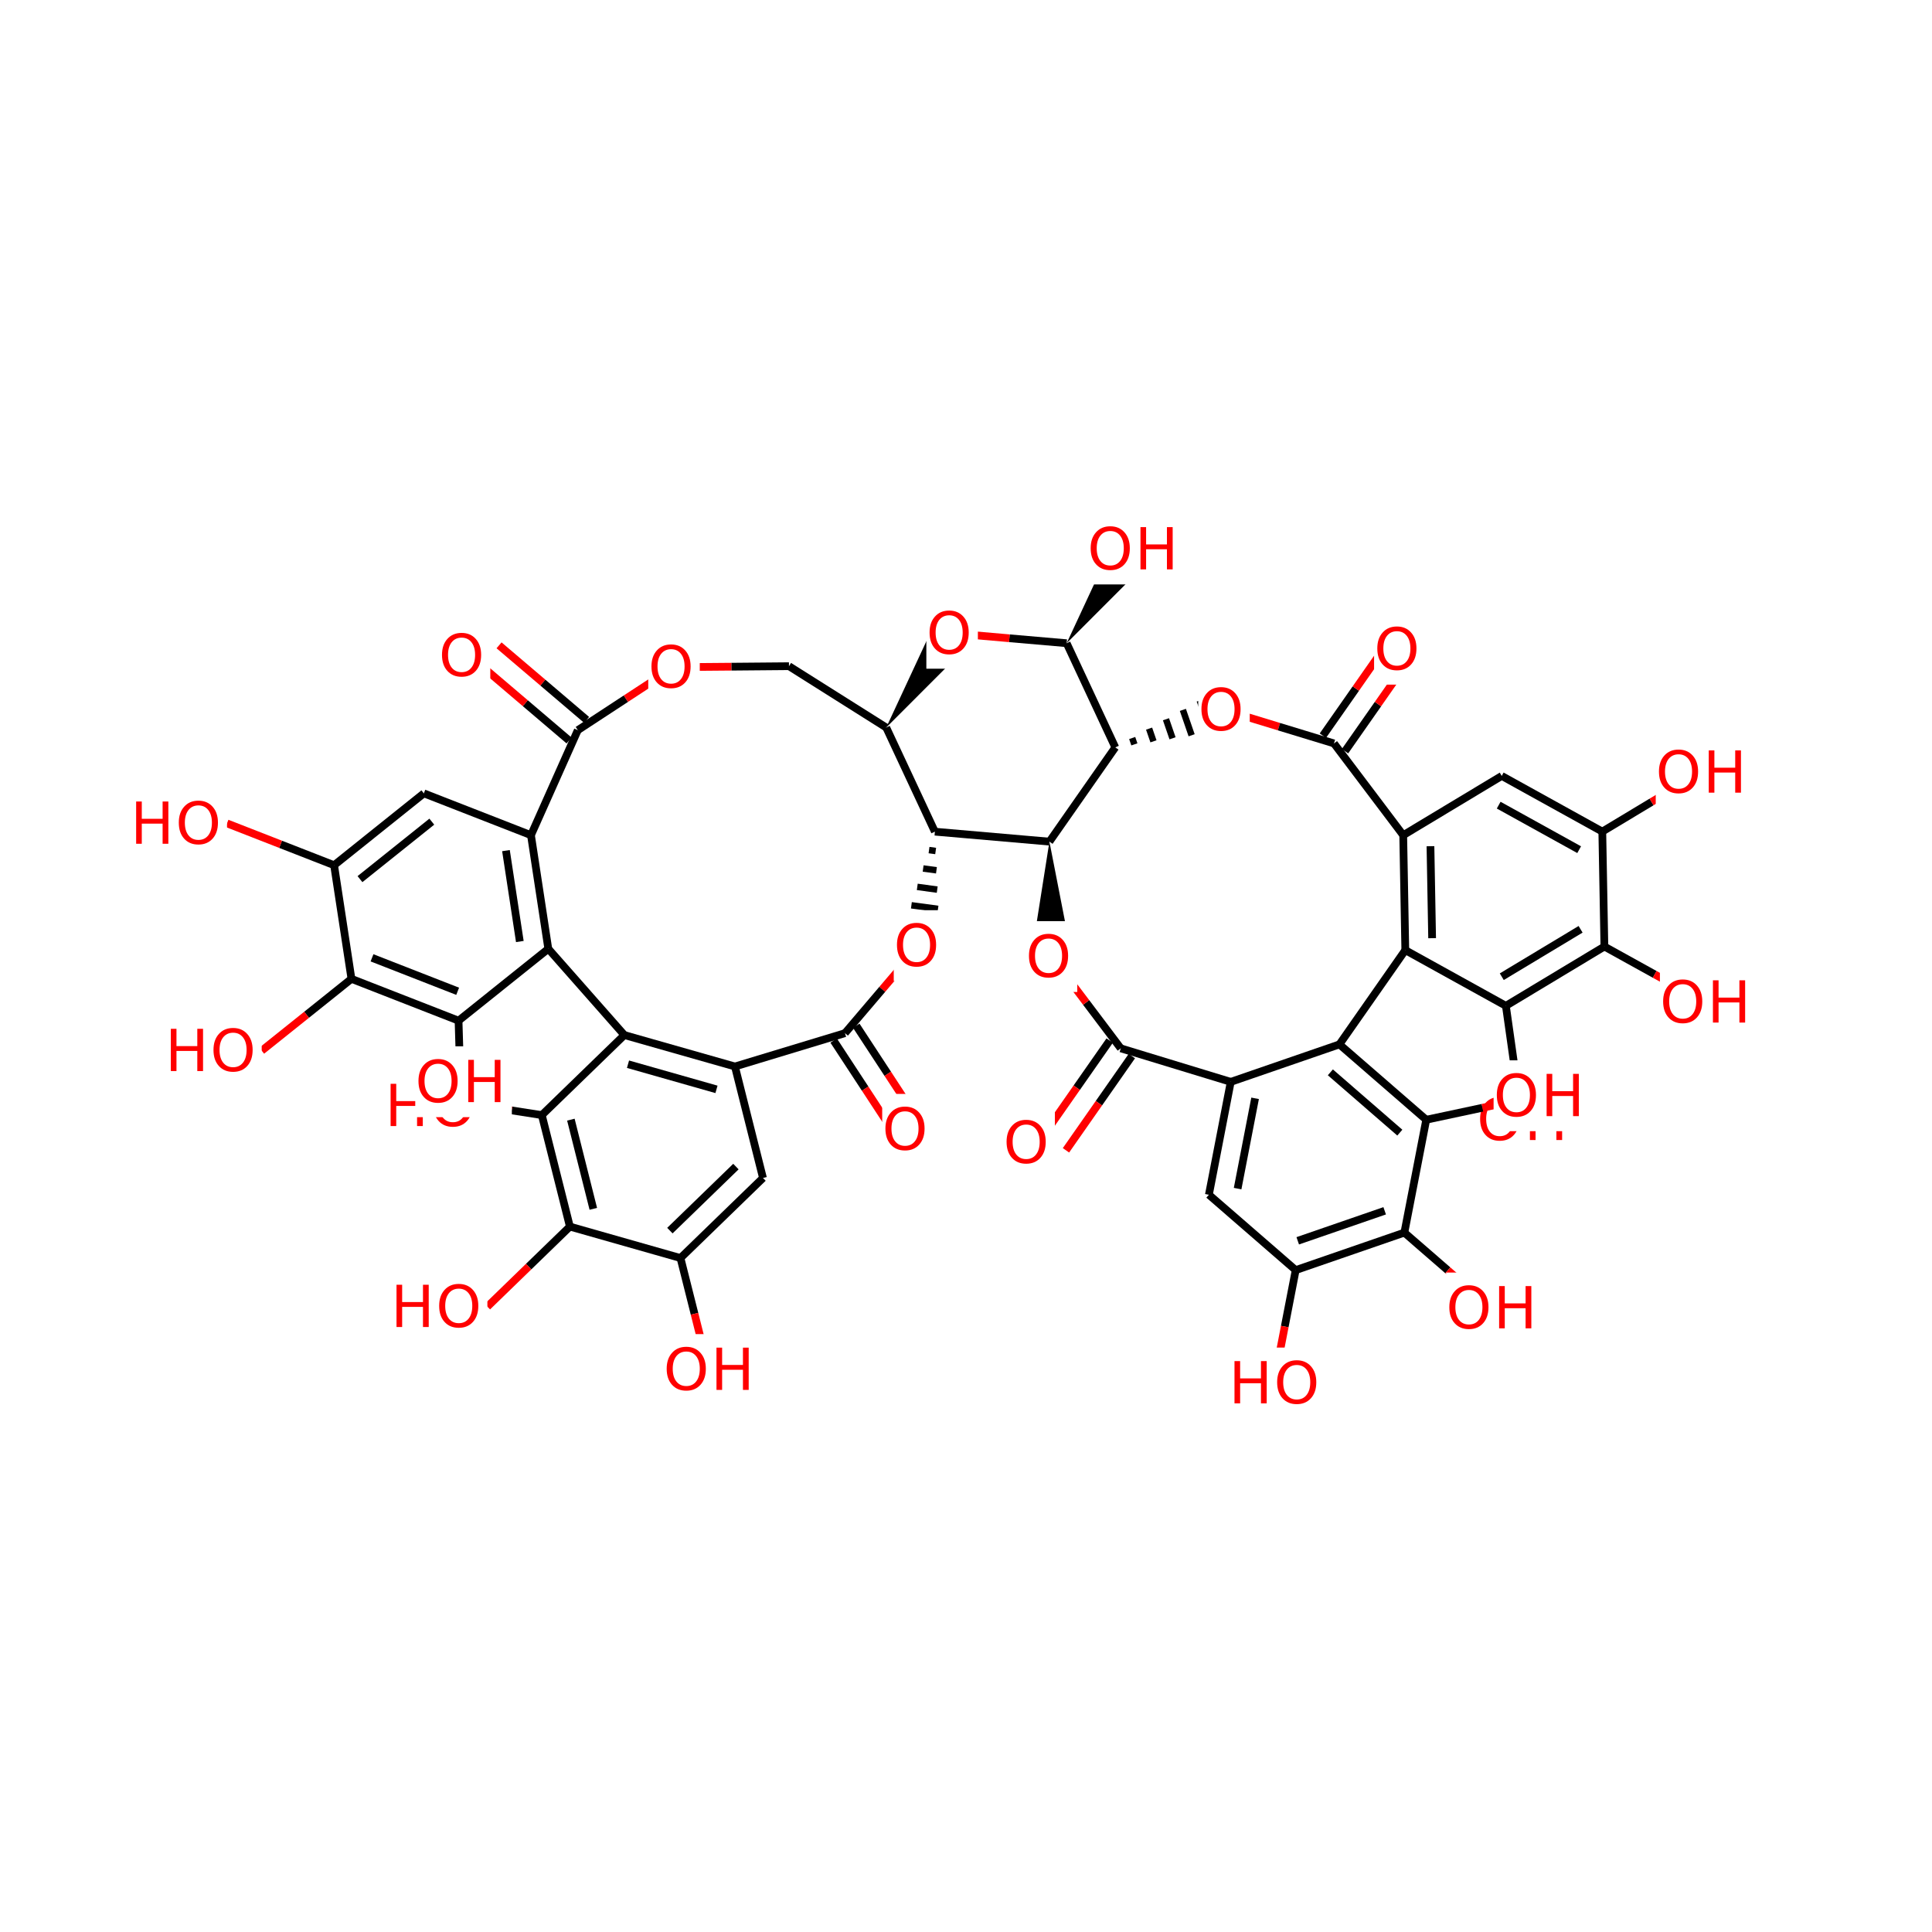 <?xml version="1.0" encoding="UTF-8"?>
<svg xmlns="http://www.w3.org/2000/svg" xmlns:xlink="http://www.w3.org/1999/xlink" width="300pt" height="300pt" viewBox="0 0 300 300" version="1.1">
<defs>
<g>
<symbol overflow="visible" id="glyph0-0">
<path style="stroke:none;" d="M 0.453 1.594 L 0.453 -6.344 L 4.953 -6.344 L 4.953 1.594 Z M 0.953 1.094 L 4.453 1.094 L 4.453 -5.844 L 0.953 -5.844 Z M 0.953 1.094 "/>
</symbol>
<symbol overflow="visible" id="glyph0-1">
<path style="stroke:none;" d="M 3.547 -5.953 C 2.898 -5.953 2.383 -5.711 2 -5.234 C 1.625 -4.754 1.438 -4.102 1.438 -3.281 C 1.438 -2.445 1.625 -1.789 2 -1.312 C 2.383 -0.832 2.898 -0.594 3.547 -0.594 C 4.191 -0.594 4.703 -0.832 5.078 -1.312 C 5.453 -1.789 5.641 -2.445 5.641 -3.281 C 5.641 -4.102 5.453 -4.754 5.078 -5.234 C 4.703 -5.711 4.191 -5.953 3.547 -5.953 Z M 3.547 -6.688 C 4.461 -6.688 5.195 -6.375 5.75 -5.75 C 6.301 -5.133 6.578 -4.312 6.578 -3.281 C 6.578 -2.238 6.301 -1.41 5.75 -0.797 C 5.195 -0.18 4.461 0.125 3.547 0.125 C 2.617 0.125 1.879 -0.18 1.328 -0.797 C 0.773 -1.41 0.5 -2.238 0.5 -3.281 C 0.5 -4.312 0.773 -5.133 1.328 -5.75 C 1.879 -6.375 2.617 -6.688 3.547 -6.688 Z M 3.547 -6.688 "/>
</symbol>
<symbol overflow="visible" id="glyph0-2">
<path style="stroke:none;" d="M 0.891 -6.562 L 1.766 -6.562 L 1.766 -3.875 L 5 -3.875 L 5 -6.562 L 5.891 -6.562 L 5.891 0 L 5 0 L 5 -3.125 L 1.766 -3.125 L 1.766 0 L 0.891 0 Z M 0.891 -6.562 "/>
</symbol>
</g>
</defs>
<g id="surface7789">
<rect x="0" y="0" width="300" height="300" style="fill:rgb(100%,100%,100%);fill-opacity:1;stroke:none;"/>
<path style="fill:none;stroke-width:1.2;stroke-linecap:butt;stroke-linejoin:miter;stroke:rgb(0%,0%,0%);stroke-opacity:1;stroke-miterlimit:10;" d="M 218.07 191.398 L 224.812 197.25 "/>
<path style="fill:none;stroke-width:1.2;stroke-linecap:butt;stroke-linejoin:miter;stroke:rgb(100%,0%,0%);stroke-opacity:1;stroke-miterlimit:10;" d="M 224.812 197.25 L 231.551 203.102 "/>
<path style="fill:none;stroke-width:1.2;stroke-linecap:butt;stroke-linejoin:miter;stroke:rgb(0%,0%,0%);stroke-opacity:1;stroke-miterlimit:10;" d="M 218.07 191.398 L 201.195 197.223 "/>
<path style="fill:none;stroke-width:1.2;stroke-linecap:butt;stroke-linejoin:miter;stroke:rgb(0%,0%,0%);stroke-opacity:1;stroke-miterlimit:10;" d="M 215.012 188.012 L 201.512 192.672 "/>
<path style="fill:none;stroke-width:1.2;stroke-linecap:butt;stroke-linejoin:miter;stroke:rgb(0%,0%,0%);stroke-opacity:1;stroke-miterlimit:10;" d="M 221.465 173.875 L 218.07 191.398 "/>
<path style=" stroke:none;fill-rule:nonzero;fill:rgb(100%,100%,100%);fill-opacity:1;" d="M 224.551 197.602 L 239.551 197.602 L 239.551 208.602 L 224.551 208.602 Z M 224.551 197.602 "/>
<g style="fill:rgb(100%,0%,0%);fill-opacity:1;">
  <use xlink:href="#glyph0-1" x="224.551" y="206.265"/>
  <use xlink:href="#glyph0-2" x="231.893" y="206.265"/>
</g>
<path style="fill:none;stroke-width:1.2;stroke-linecap:butt;stroke-linejoin:miter;stroke:rgb(0%,0%,0%);stroke-opacity:1;stroke-miterlimit:10;" d="M 201.195 197.223 L 199.496 205.988 "/>
<path style="fill:none;stroke-width:1.2;stroke-linecap:butt;stroke-linejoin:miter;stroke:rgb(100%,0%,0%);stroke-opacity:1;stroke-miterlimit:10;" d="M 199.496 205.988 L 197.801 214.75 "/>
<path style="fill:none;stroke-width:1.2;stroke-linecap:butt;stroke-linejoin:miter;stroke:rgb(0%,0%,0%);stroke-opacity:1;stroke-miterlimit:10;" d="M 201.195 197.223 L 187.715 185.52 "/>
<path style=" stroke:none;fill-rule:nonzero;fill:rgb(100%,100%,100%);fill-opacity:1;" d="M 190.801 209.25 L 205.801 209.25 L 205.801 220.25 L 190.801 220.25 Z M 190.801 209.25 "/>
<g style="fill:rgb(100%,0%,0%);fill-opacity:1;">
  <use xlink:href="#glyph0-2" x="190.801" y="217.913"/>
  <use xlink:href="#glyph0-1" x="197.815" y="217.913"/>
</g>
<path style="fill:none;stroke-width:1.2;stroke-linecap:butt;stroke-linejoin:miter;stroke:rgb(0%,0%,0%);stroke-opacity:1;stroke-miterlimit:10;" d="M 187.715 185.52 L 191.109 167.992 "/>
<path style="fill:none;stroke-width:1.2;stroke-linecap:butt;stroke-linejoin:miter;stroke:rgb(0%,0%,0%);stroke-opacity:1;stroke-miterlimit:10;" d="M 192.176 184.566 L 194.891 170.547 "/>
<path style="fill:none;stroke-width:1.2;stroke-linecap:butt;stroke-linejoin:miter;stroke:rgb(0%,0%,0%);stroke-opacity:1;stroke-miterlimit:10;" d="M 191.109 167.992 L 174.031 162.785 "/>
<path style="fill:none;stroke-width:1.2;stroke-linecap:butt;stroke-linejoin:miter;stroke:rgb(0%,0%,0%);stroke-opacity:1;stroke-miterlimit:10;" d="M 191.109 167.992 L 207.984 162.172 "/>
<path style="fill:none;stroke-width:1.2;stroke-linecap:butt;stroke-linejoin:miter;stroke:rgb(0%,0%,0%);stroke-opacity:1;stroke-miterlimit:10;" d="M 172.309 161.582 L 167.195 168.898 "/>
<path style="fill:none;stroke-width:1.2;stroke-linecap:butt;stroke-linejoin:miter;stroke:rgb(100%,0%,0%);stroke-opacity:1;stroke-miterlimit:10;" d="M 167.195 168.898 L 162.082 176.215 "/>
<path style="fill:none;stroke-width:1.2;stroke-linecap:butt;stroke-linejoin:miter;stroke:rgb(0%,0%,0%);stroke-opacity:1;stroke-miterlimit:10;" d="M 175.754 163.988 L 170.637 171.305 "/>
<path style="fill:none;stroke-width:1.2;stroke-linecap:butt;stroke-linejoin:miter;stroke:rgb(100%,0%,0%);stroke-opacity:1;stroke-miterlimit:10;" d="M 170.637 171.305 L 165.523 178.621 "/>
<path style="fill:none;stroke-width:1.2;stroke-linecap:butt;stroke-linejoin:miter;stroke:rgb(0%,0%,0%);stroke-opacity:1;stroke-miterlimit:10;" d="M 174.031 162.785 L 168.656 155.66 "/>
<path style="fill:none;stroke-width:1.2;stroke-linecap:butt;stroke-linejoin:miter;stroke:rgb(100%,0%,0%);stroke-opacity:1;stroke-miterlimit:10;" d="M 168.656 155.66 L 163.277 148.535 "/>
<path style=" stroke:none;fill-rule:nonzero;fill:rgb(100%,100%,100%);fill-opacity:1;" d="M 155.801 171.918 L 163.801 171.918 L 163.801 182.918 L 155.801 182.918 Z M 155.801 171.918 "/>
<g style="fill:rgb(100%,0%,0%);fill-opacity:1;">
  <use xlink:href="#glyph0-1" x="155.801" y="180.581"/>
</g>
<path style=" stroke:none;fill-rule:nonzero;fill:rgb(0%,0%,0%);fill-opacity:1;" d="M 162.953 130.688 L 160.129 148.594 L 166.426 148.477 Z M 162.953 130.688 "/>
<path style=" stroke:none;fill-rule:nonzero;fill:rgb(100%,100%,100%);fill-opacity:1;" d="M 159.277 143.035 L 167.277 143.035 L 167.277 154.035 L 159.277 154.035 Z M 159.277 143.035 "/>
<g style="fill:rgb(100%,0%,0%);fill-opacity:1;">
  <use xlink:href="#glyph0-1" x="159.277" y="151.698"/>
</g>
<path style="fill:none;stroke-width:1.2;stroke-linecap:butt;stroke-linejoin:miter;stroke:rgb(0%,0%,0%);stroke-opacity:1;stroke-miterlimit:10;" d="M 162.953 130.688 L 173.184 116.055 "/>
<path style="fill:none;stroke-width:1.2;stroke-linecap:butt;stroke-linejoin:miter;stroke:rgb(0%,0%,0%);stroke-opacity:1;stroke-miterlimit:10;" d="M 162.953 130.688 L 145.168 129.141 "/>
<path style="fill:none;stroke-width:1.2;stroke-linecap:butt;stroke-linejoin:miter;stroke:rgb(0%,0%,0%);stroke-opacity:1;stroke-miterlimit:10;" d="M 173.184 116.055 L 165.629 99.879 "/>
<path style="fill:none;stroke-width:1;stroke-linecap:butt;stroke-linejoin:miter;stroke:rgb(0%,0%,0%);stroke-opacity:1;stroke-miterlimit:10;" d="M 173.184 116.055 L 173.184 116.055 M 176.145 115.586 L 175.805 114.598 M 179.109 115.113 L 178.43 113.141 M 182.07 114.641 L 181.051 111.684 M 185.035 114.172 L 183.676 110.23 M 187.996 113.699 L 186.297 108.773 M 190.961 113.23 L 188.918 107.316 M 191.086 113.211 L 189.031 107.254 "/>
<path style=" stroke:none;fill-rule:nonzero;fill:rgb(0%,0%,0%);fill-opacity:1;" d="M 165.629 99.879 L 178.441 87.055 L 173.277 83.445 Z M 165.629 99.879 "/>
<path style="fill:none;stroke-width:1.2;stroke-linecap:butt;stroke-linejoin:miter;stroke:rgb(0%,0%,0%);stroke-opacity:1;stroke-miterlimit:10;" d="M 165.629 99.879 L 156.734 99.109 "/>
<path style="fill:none;stroke-width:1.2;stroke-linecap:butt;stroke-linejoin:miter;stroke:rgb(100%,0%,0%);stroke-opacity:1;stroke-miterlimit:10;" d="M 156.734 99.109 L 147.844 98.336 "/>
<path style=" stroke:none;fill-rule:nonzero;fill:rgb(100%,100%,100%);fill-opacity:1;" d="M 168.859 79.75 L 183.859 79.75 L 183.859 90.75 L 168.859 90.75 Z M 168.859 79.75 "/>
<g style="fill:rgb(100%,0%,0%);fill-opacity:1;">
  <use xlink:href="#glyph0-1" x="168.859" y="88.413"/>
  <use xlink:href="#glyph0-2" x="176.201" y="88.413"/>
</g>
<path style=" stroke:none;fill-rule:nonzero;fill:rgb(0%,0%,0%);fill-opacity:1;" d="M 137.613 112.969 L 150.426 100.141 L 145.262 96.531 Z M 137.613 112.969 "/>
<path style=" stroke:none;fill-rule:nonzero;fill:rgb(100%,100%,100%);fill-opacity:1;" d="M 143.844 92.836 L 151.844 92.836 L 151.844 103.836 L 143.844 103.836 Z M 143.844 92.836 "/>
<g style="fill:rgb(100%,0%,0%);fill-opacity:1;">
  <use xlink:href="#glyph0-1" x="143.844" y="101.499"/>
</g>
<path style="fill:none;stroke-width:1.2;stroke-linecap:butt;stroke-linejoin:miter;stroke:rgb(100%,0%,0%);stroke-opacity:1;stroke-miterlimit:10;" d="M 190.059 110.23 L 198.598 112.836 "/>
<path style="fill:none;stroke-width:1.2;stroke-linecap:butt;stroke-linejoin:miter;stroke:rgb(0%,0%,0%);stroke-opacity:1;stroke-miterlimit:10;" d="M 198.598 112.836 L 207.137 115.438 "/>
<path style=" stroke:none;fill-rule:nonzero;fill:rgb(100%,100%,100%);fill-opacity:1;" d="M 186.059 104.73 L 194.059 104.73 L 194.059 115.73 L 186.059 115.73 Z M 186.059 104.73 "/>
<g style="fill:rgb(100%,0%,0%);fill-opacity:1;">
  <use xlink:href="#glyph0-1" x="186.059" y="113.394"/>
</g>
<path style="fill:none;stroke-width:1.2;stroke-linecap:butt;stroke-linejoin:miter;stroke:rgb(0%,0%,0%);stroke-opacity:1;stroke-miterlimit:10;" d="M 208.855 116.641 L 213.973 109.328 "/>
<path style="fill:none;stroke-width:1.2;stroke-linecap:butt;stroke-linejoin:miter;stroke:rgb(100%,0%,0%);stroke-opacity:1;stroke-miterlimit:10;" d="M 213.973 109.328 L 219.086 102.012 "/>
<path style="fill:none;stroke-width:1.2;stroke-linecap:butt;stroke-linejoin:miter;stroke:rgb(0%,0%,0%);stroke-opacity:1;stroke-miterlimit:10;" d="M 205.414 114.234 L 210.531 106.922 "/>
<path style="fill:none;stroke-width:1.2;stroke-linecap:butt;stroke-linejoin:miter;stroke:rgb(100%,0%,0%);stroke-opacity:1;stroke-miterlimit:10;" d="M 210.531 106.922 L 215.645 99.605 "/>
<path style="fill:none;stroke-width:1.2;stroke-linecap:butt;stroke-linejoin:miter;stroke:rgb(0%,0%,0%);stroke-opacity:1;stroke-miterlimit:10;" d="M 207.137 115.438 L 217.891 129.688 "/>
<path style=" stroke:none;fill-rule:nonzero;fill:rgb(100%,100%,100%);fill-opacity:1;" d="M 213.367 95.309 L 221.367 95.309 L 221.367 106.309 L 213.367 106.309 Z M 213.367 95.309 "/>
<g style="fill:rgb(100%,0%,0%);fill-opacity:1;">
  <use xlink:href="#glyph0-1" x="213.367" y="103.972"/>
</g>
<path style="fill:none;stroke-width:1.2;stroke-linecap:butt;stroke-linejoin:miter;stroke:rgb(0%,0%,0%);stroke-opacity:1;stroke-miterlimit:10;" d="M 217.891 129.688 L 233.188 120.484 "/>
<path style="fill:none;stroke-width:1.2;stroke-linecap:butt;stroke-linejoin:miter;stroke:rgb(0%,0%,0%);stroke-opacity:1;stroke-miterlimit:10;" d="M 217.891 129.688 L 218.215 147.539 "/>
<path style="fill:none;stroke-width:1.2;stroke-linecap:butt;stroke-linejoin:miter;stroke:rgb(0%,0%,0%);stroke-opacity:1;stroke-miterlimit:10;" d="M 222.121 131.398 L 222.379 145.68 "/>
<path style="fill:none;stroke-width:1.2;stroke-linecap:butt;stroke-linejoin:miter;stroke:rgb(0%,0%,0%);stroke-opacity:1;stroke-miterlimit:10;" d="M 233.188 120.484 L 248.805 129.129 "/>
<path style="fill:none;stroke-width:1.2;stroke-linecap:butt;stroke-linejoin:miter;stroke:rgb(0%,0%,0%);stroke-opacity:1;stroke-miterlimit:10;" d="M 232.715 125.023 L 245.211 131.938 "/>
<path style="fill:none;stroke-width:1.2;stroke-linecap:butt;stroke-linejoin:miter;stroke:rgb(0%,0%,0%);stroke-opacity:1;stroke-miterlimit:10;" d="M 248.805 129.129 L 256.453 124.527 "/>
<path style="fill:none;stroke-width:1.2;stroke-linecap:butt;stroke-linejoin:miter;stroke:rgb(100%,0%,0%);stroke-opacity:1;stroke-miterlimit:10;" d="M 256.453 124.527 L 264.102 119.922 "/>
<path style="fill:none;stroke-width:1.2;stroke-linecap:butt;stroke-linejoin:miter;stroke:rgb(0%,0%,0%);stroke-opacity:1;stroke-miterlimit:10;" d="M 248.805 129.129 L 249.129 146.977 "/>
<path style=" stroke:none;fill-rule:nonzero;fill:rgb(100%,100%,100%);fill-opacity:1;" d="M 257.102 114.422 L 272.102 114.422 L 272.102 125.422 L 257.102 125.422 Z M 257.102 114.422 "/>
<g style="fill:rgb(100%,0%,0%);fill-opacity:1;">
  <use xlink:href="#glyph0-1" x="257.102" y="123.085"/>
  <use xlink:href="#glyph0-2" x="264.443" y="123.085"/>
</g>
<path style="fill:none;stroke-width:1.2;stroke-linecap:butt;stroke-linejoin:miter;stroke:rgb(0%,0%,0%);stroke-opacity:1;stroke-miterlimit:10;" d="M 249.129 146.977 L 256.941 151.301 "/>
<path style="fill:none;stroke-width:1.2;stroke-linecap:butt;stroke-linejoin:miter;stroke:rgb(100%,0%,0%);stroke-opacity:1;stroke-miterlimit:10;" d="M 256.941 151.301 L 264.75 155.621 "/>
<path style="fill:none;stroke-width:1.2;stroke-linecap:butt;stroke-linejoin:miter;stroke:rgb(0%,0%,0%);stroke-opacity:1;stroke-miterlimit:10;" d="M 249.129 146.977 L 233.832 156.184 "/>
<path style="fill:none;stroke-width:1.2;stroke-linecap:butt;stroke-linejoin:miter;stroke:rgb(0%,0%,0%);stroke-opacity:1;stroke-miterlimit:10;" d="M 245.434 144.301 L 233.195 151.664 "/>
<path style=" stroke:none;fill-rule:nonzero;fill:rgb(100%,100%,100%);fill-opacity:1;" d="M 257.75 150.121 L 272.75 150.121 L 272.75 161.121 L 257.75 161.121 Z M 257.75 150.121 "/>
<g style="fill:rgb(100%,0%,0%);fill-opacity:1;">
  <use xlink:href="#glyph0-1" x="257.75" y="158.784"/>
  <use xlink:href="#glyph0-2" x="265.092" y="158.784"/>
</g>
<path style="fill:none;stroke-width:1.2;stroke-linecap:butt;stroke-linejoin:miter;stroke:rgb(0%,0%,0%);stroke-opacity:1;stroke-miterlimit:10;" d="M 233.832 156.184 L 235.082 165.023 "/>
<path style="fill:none;stroke-width:1.2;stroke-linecap:butt;stroke-linejoin:miter;stroke:rgb(100%,0%,0%);stroke-opacity:1;stroke-miterlimit:10;" d="M 235.082 165.023 L 236.332 173.859 "/>
<path style="fill:none;stroke-width:1.2;stroke-linecap:butt;stroke-linejoin:miter;stroke:rgb(0%,0%,0%);stroke-opacity:1;stroke-miterlimit:10;" d="M 218.215 147.539 L 233.832 156.184 "/>
<path style=" stroke:none;fill-rule:nonzero;fill:rgb(100%,100%,100%);fill-opacity:1;" d="M 229.332 168.359 L 244.332 168.359 L 244.332 179.359 L 229.332 179.359 Z M 229.332 168.359 "/>
<g style="fill:rgb(100%,0%,0%);fill-opacity:1;">
  <use xlink:href="#glyph0-1" x="229.332" y="177.022"/>
  <use xlink:href="#glyph0-2" x="236.674" y="177.022"/>
</g>
<path style="fill:none;stroke-width:1.2;stroke-linecap:butt;stroke-linejoin:miter;stroke:rgb(0%,0%,0%);stroke-opacity:1;stroke-miterlimit:10;" d="M 207.984 162.172 L 218.215 147.539 "/>
<path style="fill:none;stroke-width:1;stroke-linecap:butt;stroke-linejoin:miter;stroke:rgb(0%,0%,0%);stroke-opacity:1;stroke-miterlimit:10;" d="M 145.168 129.141 L 145.168 129.141 M 144.258 132 L 145.289 132.141 M 143.344 134.859 L 145.41 135.137 M 142.434 137.715 L 145.531 138.137 M 141.52 140.574 L 145.652 141.133 M 140.609 143.434 L 145.773 144.129 M 139.695 146.289 L 145.898 147.129 M 139.656 146.414 L 145.902 147.254 "/>
<path style="fill:none;stroke-width:1.2;stroke-linecap:butt;stroke-linejoin:miter;stroke:rgb(0%,0%,0%);stroke-opacity:1;stroke-miterlimit:10;" d="M 145.168 129.141 L 137.613 112.969 "/>
<path style="fill:none;stroke-width:1.2;stroke-linecap:butt;stroke-linejoin:miter;stroke:rgb(100%,0%,0%);stroke-opacity:1;stroke-miterlimit:10;" d="M 142.781 146.836 L 136.992 153.629 "/>
<path style="fill:none;stroke-width:1.2;stroke-linecap:butt;stroke-linejoin:miter;stroke:rgb(0%,0%,0%);stroke-opacity:1;stroke-miterlimit:10;" d="M 136.992 153.629 L 131.207 160.426 "/>
<path style=" stroke:none;fill-rule:nonzero;fill:rgb(100%,100%,100%);fill-opacity:1;" d="M 138.781 141.336 L 146.781 141.336 L 146.781 152.336 L 138.781 152.336 Z M 138.781 141.336 "/>
<g style="fill:rgb(100%,0%,0%);fill-opacity:1;">
  <use xlink:href="#glyph0-1" x="138.781" y="149.999"/>
</g>
<path style="fill:none;stroke-width:1.2;stroke-linecap:butt;stroke-linejoin:miter;stroke:rgb(0%,0%,0%);stroke-opacity:1;stroke-miterlimit:10;" d="M 129.449 161.578 L 134.34 169.043 "/>
<path style="fill:none;stroke-width:1.2;stroke-linecap:butt;stroke-linejoin:miter;stroke:rgb(100%,0%,0%);stroke-opacity:1;stroke-miterlimit:10;" d="M 134.34 169.043 L 139.23 176.512 "/>
<path style="fill:none;stroke-width:1.2;stroke-linecap:butt;stroke-linejoin:miter;stroke:rgb(0%,0%,0%);stroke-opacity:1;stroke-miterlimit:10;" d="M 132.961 159.277 L 137.852 166.742 "/>
<path style="fill:none;stroke-width:1.2;stroke-linecap:butt;stroke-linejoin:miter;stroke:rgb(100%,0%,0%);stroke-opacity:1;stroke-miterlimit:10;" d="M 137.852 166.742 L 142.742 174.211 "/>
<path style="fill:none;stroke-width:1.2;stroke-linecap:butt;stroke-linejoin:miter;stroke:rgb(0%,0%,0%);stroke-opacity:1;stroke-miterlimit:10;" d="M 131.207 160.426 L 114.121 165.605 "/>
<path style=" stroke:none;fill-rule:nonzero;fill:rgb(100%,100%,100%);fill-opacity:1;" d="M 136.988 169.863 L 144.988 169.863 L 144.988 180.863 L 136.988 180.863 Z M 136.988 169.863 "/>
<g style="fill:rgb(100%,0%,0%);fill-opacity:1;">
  <use xlink:href="#glyph0-1" x="136.988" y="178.526"/>
</g>
<path style="fill:none;stroke-width:1.2;stroke-linecap:butt;stroke-linejoin:miter;stroke:rgb(0%,0%,0%);stroke-opacity:1;stroke-miterlimit:10;" d="M 114.121 165.605 L 118.477 182.918 "/>
<path style="fill:none;stroke-width:1.2;stroke-linecap:butt;stroke-linejoin:miter;stroke:rgb(0%,0%,0%);stroke-opacity:1;stroke-miterlimit:10;" d="M 114.121 165.605 L 96.949 160.723 "/>
<path style="fill:none;stroke-width:1.2;stroke-linecap:butt;stroke-linejoin:miter;stroke:rgb(0%,0%,0%);stroke-opacity:1;stroke-miterlimit:10;" d="M 111.254 169.156 L 97.516 165.25 "/>
<path style="fill:none;stroke-width:1.2;stroke-linecap:butt;stroke-linejoin:miter;stroke:rgb(0%,0%,0%);stroke-opacity:1;stroke-miterlimit:10;" d="M 118.477 182.918 L 105.664 195.348 "/>
<path style="fill:none;stroke-width:1.2;stroke-linecap:butt;stroke-linejoin:miter;stroke:rgb(0%,0%,0%);stroke-opacity:1;stroke-miterlimit:10;" d="M 114.273 181.145 L 104.02 191.09 "/>
<path style="fill:none;stroke-width:1.2;stroke-linecap:butt;stroke-linejoin:miter;stroke:rgb(0%,0%,0%);stroke-opacity:1;stroke-miterlimit:10;" d="M 105.664 195.348 L 107.844 204.004 "/>
<path style="fill:none;stroke-width:1.2;stroke-linecap:butt;stroke-linejoin:miter;stroke:rgb(100%,0%,0%);stroke-opacity:1;stroke-miterlimit:10;" d="M 107.844 204.004 L 110.023 212.66 "/>
<path style="fill:none;stroke-width:1.2;stroke-linecap:butt;stroke-linejoin:miter;stroke:rgb(0%,0%,0%);stroke-opacity:1;stroke-miterlimit:10;" d="M 105.664 195.348 L 88.492 190.465 "/>
<path style=" stroke:none;fill-rule:nonzero;fill:rgb(100%,100%,100%);fill-opacity:1;" d="M 103.023 207.16 L 118.023 207.16 L 118.023 218.16 L 103.023 218.16 Z M 103.023 207.16 "/>
<g style="fill:rgb(100%,0%,0%);fill-opacity:1;">
  <use xlink:href="#glyph0-1" x="103.023" y="215.823"/>
  <use xlink:href="#glyph0-2" x="110.365" y="215.823"/>
</g>
<path style="fill:none;stroke-width:1.2;stroke-linecap:butt;stroke-linejoin:miter;stroke:rgb(0%,0%,0%);stroke-opacity:1;stroke-miterlimit:10;" d="M 88.492 190.465 L 82.086 196.68 "/>
<path style="fill:none;stroke-width:1.2;stroke-linecap:butt;stroke-linejoin:miter;stroke:rgb(100%,0%,0%);stroke-opacity:1;stroke-miterlimit:10;" d="M 82.086 196.68 L 75.68 202.895 "/>
<path style="fill:none;stroke-width:1.2;stroke-linecap:butt;stroke-linejoin:miter;stroke:rgb(0%,0%,0%);stroke-opacity:1;stroke-miterlimit:10;" d="M 88.492 190.465 L 84.133 173.152 "/>
<path style="fill:none;stroke-width:1.2;stroke-linecap:butt;stroke-linejoin:miter;stroke:rgb(0%,0%,0%);stroke-opacity:1;stroke-miterlimit:10;" d="M 92.129 187.707 L 88.645 173.859 "/>
<path style=" stroke:none;fill-rule:nonzero;fill:rgb(100%,100%,100%);fill-opacity:1;" d="M 60.68 197.395 L 75.68 197.395 L 75.68 208.395 L 60.68 208.395 Z M 60.68 197.395 "/>
<g style="fill:rgb(100%,0%,0%);fill-opacity:1;">
  <use xlink:href="#glyph0-2" x="60.68" y="206.058"/>
  <use xlink:href="#glyph0-1" x="67.694" y="206.058"/>
</g>
<path style="fill:none;stroke-width:1.2;stroke-linecap:butt;stroke-linejoin:miter;stroke:rgb(0%,0%,0%);stroke-opacity:1;stroke-miterlimit:10;" d="M 84.133 173.152 L 79.445 172.422 "/>
<path style="fill:none;stroke-width:1.2;stroke-linecap:butt;stroke-linejoin:miter;stroke:rgb(100%,0%,0%);stroke-opacity:1;stroke-miterlimit:10;" d="M 79.445 172.422 L 74.762 171.691 "/>
<path style="fill:none;stroke-width:1.2;stroke-linecap:butt;stroke-linejoin:miter;stroke:rgb(0%,0%,0%);stroke-opacity:1;stroke-miterlimit:10;" d="M 96.949 160.723 L 84.133 173.152 "/>
<path style=" stroke:none;fill-rule:nonzero;fill:rgb(100%,100%,100%);fill-opacity:1;" d="M 59.762 166.191 L 74.762 166.191 L 74.762 177.191 L 59.762 177.191 Z M 59.762 166.191 "/>
<g style="fill:rgb(100%,0%,0%);fill-opacity:1;">
  <use xlink:href="#glyph0-2" x="59.762" y="174.854"/>
  <use xlink:href="#glyph0-1" x="66.776" y="174.854"/>
</g>
<path style="fill:none;stroke-width:1.2;stroke-linecap:butt;stroke-linejoin:miter;stroke:rgb(0%,0%,0%);stroke-opacity:1;stroke-miterlimit:10;" d="M 96.949 160.723 L 85.141 147.332 "/>
<path style="fill:none;stroke-width:1.2;stroke-linecap:butt;stroke-linejoin:miter;stroke:rgb(0%,0%,0%);stroke-opacity:1;stroke-miterlimit:10;" d="M 85.141 147.332 L 82.449 129.684 "/>
<path style="fill:none;stroke-width:1.2;stroke-linecap:butt;stroke-linejoin:miter;stroke:rgb(0%,0%,0%);stroke-opacity:1;stroke-miterlimit:10;" d="M 80.719 146.199 L 78.566 132.082 "/>
<path style="fill:none;stroke-width:1.2;stroke-linecap:butt;stroke-linejoin:miter;stroke:rgb(0%,0%,0%);stroke-opacity:1;stroke-miterlimit:10;" d="M 85.141 147.332 L 71.203 158.488 "/>
<path style="fill:none;stroke-width:1.2;stroke-linecap:butt;stroke-linejoin:miter;stroke:rgb(0%,0%,0%);stroke-opacity:1;stroke-miterlimit:10;" d="M 82.449 129.684 L 89.723 113.379 "/>
<path style="fill:none;stroke-width:1.2;stroke-linecap:butt;stroke-linejoin:miter;stroke:rgb(0%,0%,0%);stroke-opacity:1;stroke-miterlimit:10;" d="M 82.449 129.684 L 65.816 123.191 "/>
<path style="fill:none;stroke-width:1.2;stroke-linecap:butt;stroke-linejoin:miter;stroke:rgb(0%,0%,0%);stroke-opacity:1;stroke-miterlimit:10;" d="M 91.086 111.781 L 84.289 105.992 "/>
<path style="fill:none;stroke-width:1.2;stroke-linecap:butt;stroke-linejoin:miter;stroke:rgb(100%,0%,0%);stroke-opacity:1;stroke-miterlimit:10;" d="M 84.289 105.992 L 77.492 100.207 "/>
<path style="fill:none;stroke-width:1.2;stroke-linecap:butt;stroke-linejoin:miter;stroke:rgb(0%,0%,0%);stroke-opacity:1;stroke-miterlimit:10;" d="M 88.363 114.98 L 81.566 109.191 "/>
<path style="fill:none;stroke-width:1.2;stroke-linecap:butt;stroke-linejoin:miter;stroke:rgb(100%,0%,0%);stroke-opacity:1;stroke-miterlimit:10;" d="M 81.566 109.191 L 74.77 103.406 "/>
<path style="fill:none;stroke-width:1.2;stroke-linecap:butt;stroke-linejoin:miter;stroke:rgb(0%,0%,0%);stroke-opacity:1;stroke-miterlimit:10;" d="M 89.723 113.379 L 97.191 108.488 "/>
<path style="fill:none;stroke-width:1.2;stroke-linecap:butt;stroke-linejoin:miter;stroke:rgb(100%,0%,0%);stroke-opacity:1;stroke-miterlimit:10;" d="M 97.191 108.488 L 104.66 103.598 "/>
<path style=" stroke:none;fill-rule:nonzero;fill:rgb(100%,100%,100%);fill-opacity:1;" d="M 68.133 96.305 L 76.133 96.305 L 76.133 107.305 L 68.133 107.305 Z M 68.133 96.305 "/>
<g style="fill:rgb(100%,0%,0%);fill-opacity:1;">
  <use xlink:href="#glyph0-1" x="68.133" y="104.968"/>
</g>
<path style="fill:none;stroke-width:1.2;stroke-linecap:butt;stroke-linejoin:miter;stroke:rgb(100%,0%,0%);stroke-opacity:1;stroke-miterlimit:10;" d="M 104.66 103.598 L 113.586 103.523 "/>
<path style="fill:none;stroke-width:1.2;stroke-linecap:butt;stroke-linejoin:miter;stroke:rgb(0%,0%,0%);stroke-opacity:1;stroke-miterlimit:10;" d="M 113.586 103.523 L 122.512 103.445 "/>
<path style=" stroke:none;fill-rule:nonzero;fill:rgb(100%,100%,100%);fill-opacity:1;" d="M 100.66 98.098 L 108.66 98.098 L 108.66 109.098 L 100.66 109.098 Z M 100.66 98.098 "/>
<g style="fill:rgb(100%,0%,0%);fill-opacity:1;">
  <use xlink:href="#glyph0-1" x="100.66" y="106.761"/>
</g>
<path style="fill:none;stroke-width:1.2;stroke-linecap:butt;stroke-linejoin:miter;stroke:rgb(0%,0%,0%);stroke-opacity:1;stroke-miterlimit:10;" d="M 137.613 112.969 L 122.512 103.445 "/>
<path style="fill:none;stroke-width:1.2;stroke-linecap:butt;stroke-linejoin:miter;stroke:rgb(0%,0%,0%);stroke-opacity:1;stroke-miterlimit:10;" d="M 65.816 123.191 L 51.879 134.348 "/>
<path style="fill:none;stroke-width:1.2;stroke-linecap:butt;stroke-linejoin:miter;stroke:rgb(0%,0%,0%);stroke-opacity:1;stroke-miterlimit:10;" d="M 67.051 127.586 L 55.898 136.512 "/>
<path style="fill:none;stroke-width:1.2;stroke-linecap:butt;stroke-linejoin:miter;stroke:rgb(0%,0%,0%);stroke-opacity:1;stroke-miterlimit:10;" d="M 51.879 134.348 L 43.566 131.102 "/>
<path style="fill:none;stroke-width:1.2;stroke-linecap:butt;stroke-linejoin:miter;stroke:rgb(100%,0%,0%);stroke-opacity:1;stroke-miterlimit:10;" d="M 43.566 131.102 L 35.25 127.855 "/>
<path style="fill:none;stroke-width:1.2;stroke-linecap:butt;stroke-linejoin:miter;stroke:rgb(0%,0%,0%);stroke-opacity:1;stroke-miterlimit:10;" d="M 51.879 134.348 L 54.574 151.996 "/>
<path style=" stroke:none;fill-rule:nonzero;fill:rgb(100%,100%,100%);fill-opacity:1;" d="M 20.25 122.355 L 35.25 122.355 L 35.25 133.355 L 20.25 133.355 Z M 20.25 122.355 "/>
<g style="fill:rgb(100%,0%,0%);fill-opacity:1;">
  <use xlink:href="#glyph0-2" x="20.25" y="131.019"/>
  <use xlink:href="#glyph0-1" x="27.265" y="131.019"/>
</g>
<path style="fill:none;stroke-width:1.2;stroke-linecap:butt;stroke-linejoin:miter;stroke:rgb(0%,0%,0%);stroke-opacity:1;stroke-miterlimit:10;" d="M 54.574 151.996 L 47.605 157.574 "/>
<path style="fill:none;stroke-width:1.2;stroke-linecap:butt;stroke-linejoin:miter;stroke:rgb(100%,0%,0%);stroke-opacity:1;stroke-miterlimit:10;" d="M 47.605 157.574 L 40.637 163.152 "/>
<path style="fill:none;stroke-width:1.2;stroke-linecap:butt;stroke-linejoin:miter;stroke:rgb(0%,0%,0%);stroke-opacity:1;stroke-miterlimit:10;" d="M 71.203 158.488 L 54.574 151.996 "/>
<path style="fill:none;stroke-width:1.2;stroke-linecap:butt;stroke-linejoin:miter;stroke:rgb(0%,0%,0%);stroke-opacity:1;stroke-miterlimit:10;" d="M 71.066 153.926 L 57.766 148.73 "/>
<path style=" stroke:none;fill-rule:nonzero;fill:rgb(100%,100%,100%);fill-opacity:1;" d="M 25.637 157.652 L 40.637 157.652 L 40.637 168.652 L 25.637 168.652 Z M 25.637 157.652 "/>
<g style="fill:rgb(100%,0%,0%);fill-opacity:1;">
  <use xlink:href="#glyph0-2" x="25.637" y="166.315"/>
  <use xlink:href="#glyph0-1" x="32.651" y="166.315"/>
</g>
<path style="fill:none;stroke-width:1.2;stroke-linecap:butt;stroke-linejoin:miter;stroke:rgb(0%,0%,0%);stroke-opacity:1;stroke-miterlimit:10;" d="M 71.203 158.488 L 71.344 163.23 "/>
<path style="fill:none;stroke-width:1.2;stroke-linecap:butt;stroke-linejoin:miter;stroke:rgb(100%,0%,0%);stroke-opacity:1;stroke-miterlimit:10;" d="M 71.344 163.23 L 71.48 167.973 "/>
<path style=" stroke:none;fill-rule:nonzero;fill:rgb(100%,100%,100%);fill-opacity:1;" d="M 64.48 162.473 L 79.48 162.473 L 79.48 173.473 L 64.48 173.473 Z M 64.48 162.473 "/>
<g style="fill:rgb(100%,0%,0%);fill-opacity:1;">
  <use xlink:href="#glyph0-1" x="64.48" y="171.136"/>
  <use xlink:href="#glyph0-2" x="71.822" y="171.136"/>
</g>
<path style="fill:none;stroke-width:1.2;stroke-linecap:butt;stroke-linejoin:miter;stroke:rgb(0%,0%,0%);stroke-opacity:1;stroke-miterlimit:10;" d="M 207.984 162.172 L 221.465 173.875 "/>
<path style="fill:none;stroke-width:1.2;stroke-linecap:butt;stroke-linejoin:miter;stroke:rgb(0%,0%,0%);stroke-opacity:1;stroke-miterlimit:10;" d="M 206.578 166.512 L 217.363 175.875 "/>
<path style="fill:none;stroke-width:1.2;stroke-linecap:butt;stroke-linejoin:miter;stroke:rgb(0%,0%,0%);stroke-opacity:1;stroke-miterlimit:10;" d="M 221.465 173.875 L 230.195 172.012 "/>
<path style="fill:none;stroke-width:1.2;stroke-linecap:butt;stroke-linejoin:miter;stroke:rgb(100%,0%,0%);stroke-opacity:1;stroke-miterlimit:10;" d="M 230.195 172.012 L 238.926 170.148 "/>
<path style=" stroke:none;fill-rule:nonzero;fill:rgb(100%,100%,100%);fill-opacity:1;" d="M 231.926 164.648 L 246.926 164.648 L 246.926 175.648 L 231.926 175.648 Z M 231.926 164.648 "/>
<g style="fill:rgb(100%,0%,0%);fill-opacity:1;">
  <use xlink:href="#glyph0-1" x="231.926" y="173.312"/>
  <use xlink:href="#glyph0-2" x="239.268" y="173.312"/>
</g>
</g>
</svg>
